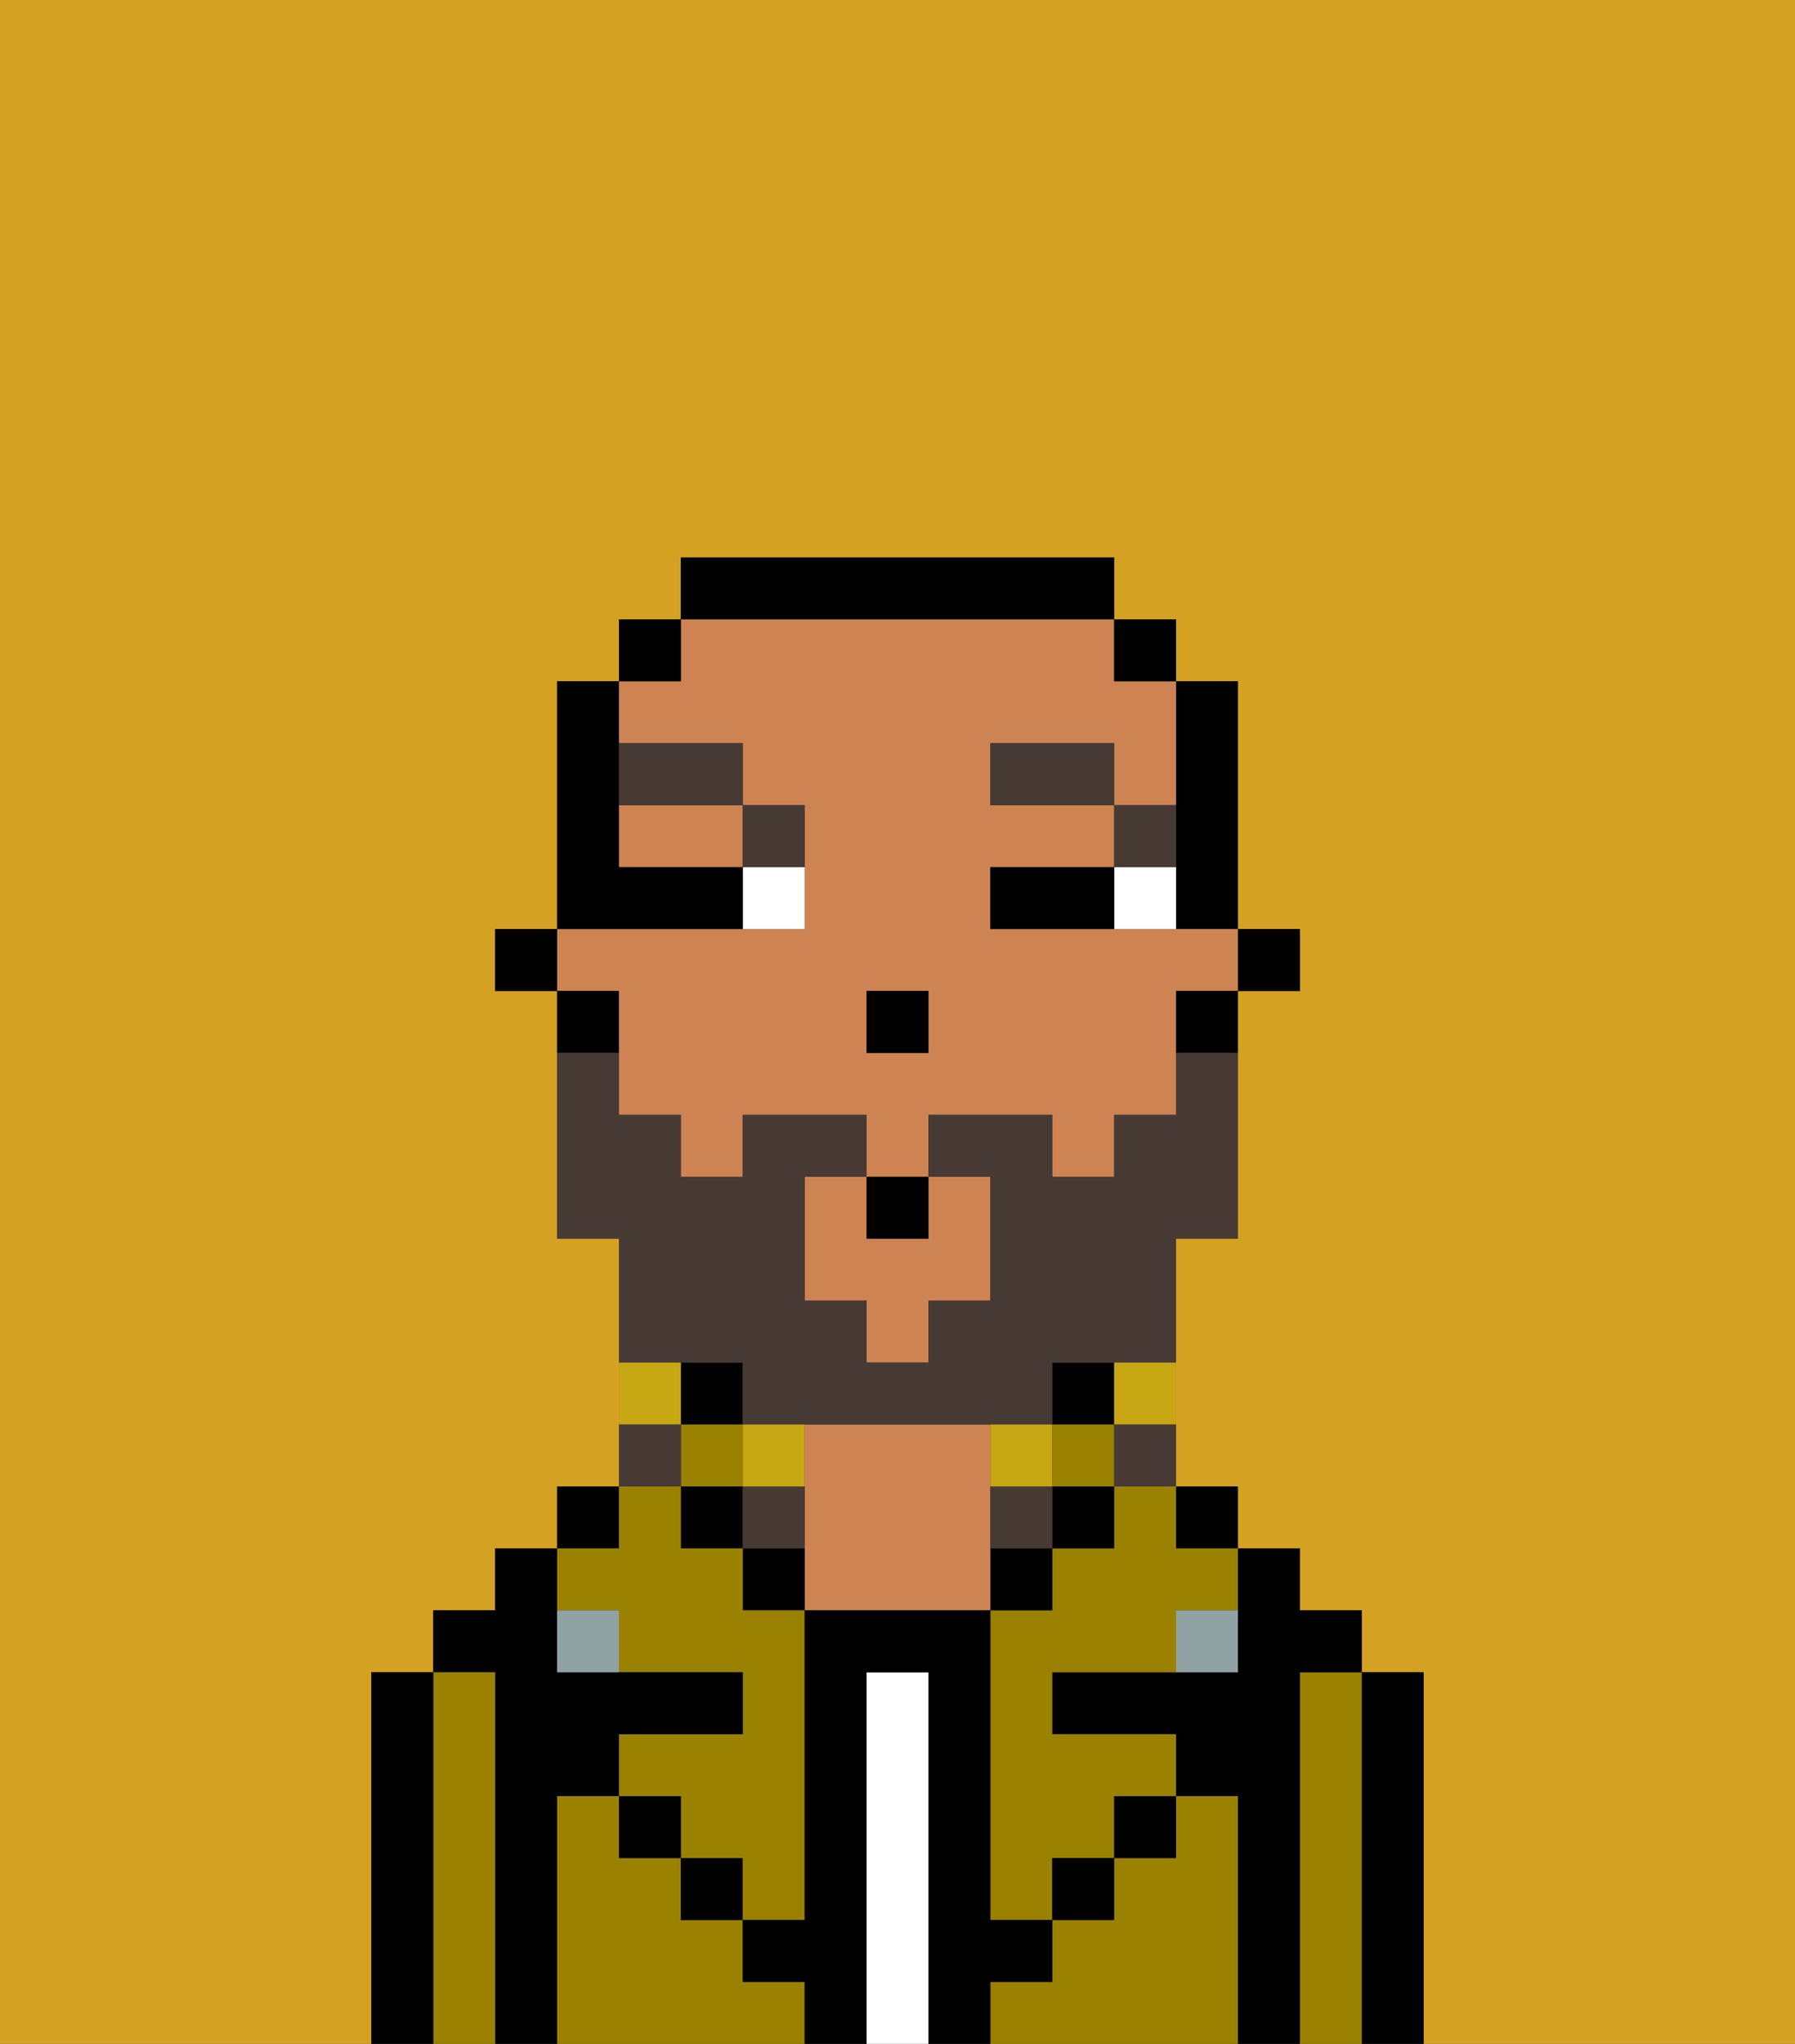 <svg xmlns="http://www.w3.org/2000/svg" viewBox="0 0 29 33"><rect x="0" y="0" width="29" height="33" fill="#333333" stroke="none"/><defs><style>polygon,rect,path{shape-rendering:crispedges;}.fb13-1{fill:#d4a122;}.fb13-2{fill:#000000;}.fb13-3{fill:#9b8100;}.fb13-4{fill:#ffffff;}.fb13-5{fill:#ce8452;}.fb13-6{fill:#90a2a3;}.fb13-7{fill:#ffffff;}.fb13-8{fill:#473a35;}.fb13-9{fill:#473a35;}.fb13-10{fill:#c8a715;}</style></defs><path class="fb13-1" d="M0,33H6V27H7V26H8V25H9V24h1V20H9V16H8V15H9V11h1V10h1V9h7v1h1v1h1v4h1v1H20v4H19v4h1v1h1v1h1v1h1v6h6V0H0Z"/><path class="fb13-2" d="M23,27H22v6h1V27Z"/><path class="fb13-3" d="M22,27H21v6h1V27Z"/><path class="fb13-2" d="M21,27h1V26H21V25H20v2H17v1h2v1h1v4h1V27Z"/><rect class="fb13-2" x="19" y="24" width="1" height="1"/><path class="fb13-3" d="M20,29H19v1H18v1H17v1H16v1h4V29Z"/><path class="fb13-3" d="M18,25H17v1H16v5h1V30h1V29h1V28H17V27h2V26h1V25H19V24H18Z"/><rect class="fb13-2" x="17" y="22" width="1" height="1"/><rect class="fb13-3" x="17" y="23" width="1" height="1"/><rect class="fb13-2" x="17" y="24" width="1" height="1"/><rect class="fb13-2" x="18" y="29" width="1" height="1"/><rect class="fb13-2" x="16" y="25" width="1" height="1"/><path class="fb13-4" d="M15,27H14v6h1V27Z"/><path class="fb13-5" d="M16,24V23H13v3h3V24Z"/><path class="fb13-2" d="M12,25v1h1V25Z"/><path class="fb13-3" d="M12,32V31H11V30H10V29H9v4h4V32Z"/><rect class="fb13-2" x="11" y="22" width="1" height="1"/><rect class="fb13-3" x="11" y="23" width="1" height="1"/><rect class="fb13-2" x="11" y="24" width="1" height="1"/><rect class="fb13-2" x="11" y="30" width="1" height="1"/><rect class="fb13-2" x="9" y="24" width="1" height="1"/><path class="fb13-3" d="M10,26v1h2v1H10v1h1v1h1v1h1V26H12V25H11V24H10v1H9v1Z"/><path class="fb13-2" d="M9,29h1V28h2V27H9V25H8v1H7v1H8v6H9V29Z"/><path class="fb13-3" d="M8,27H7v6H8V27Z"/><path class="fb13-2" d="M7,27H6v6H7V27Z"/><rect class="fb13-2" x="10" y="29" width="1" height="1"/><rect class="fb13-2" x="17" y="30" width="1" height="1"/><path class="fb13-2" d="M17,32V31H16V26H13v5H12v1h1v1h1V27h1v6h1V32Z"/><path class="fb13-6" d="M9,26v1h1V26Z"/><path class="fb13-6" d="M19,27h1V26H19Z"/><rect class="fb13-2" x="20" y="15" width="1" height="1"/><path class="fb13-2" d="M19,14v1h1V11H19v3Z"/><path class="fb13-5" d="M10,14h2V13H10Z"/><path class="fb13-5" d="M14,20V19H13v2h1v1h1V21h1V19H15v1Z"/><path class="fb13-5" d="M10,17v1h1v1h1V18h2v1h1V18h2v1h1V18h1V16h1V15H16V14h2V13H16V12h2v1h1V11H18V10H11v1H10v1h2v1h1v2H9v1h1Zm4-1h1v1H14Z"/><path class="fb13-2" d="M19,17h1V16H19Z"/><rect class="fb13-2" x="18" y="10" width="1" height="1"/><path class="fb13-2" d="M18,10V9H11v1h7Z"/><rect class="fb13-2" x="10" y="10" width="1" height="1"/><path class="fb13-2" d="M10,16H9v1h1Z"/><rect class="fb13-2" x="8" y="15" width="1" height="1"/><rect class="fb13-2" x="14" y="16" width="1" height="1"/><path class="fb13-7" d="M18,14v1h1V14Z"/><path class="fb13-7" d="M12,15h1V14H12Z"/><path class="fb13-2" d="M17,14H16v1h2V14Z"/><path class="fb13-2" d="M12,15V14H10V11H9v4h3Z"/><path class="fb13-8" d="M19,13H18v1h1Z"/><rect class="fb13-8" x="16" y="12" width="2" height="1"/><path class="fb13-8" d="M13,14V13H12v1Z"/><path class="fb13-8" d="M12,13V12H10v1Z"/><path class="fb13-9" d="M12,22v1h5V22h2V20h1V17H19v1H18v1H17V18H15v1h1v2H15v1H14V21H13V19h1V18H12v1H11V18H10V17H9v3h1v2h2Z"/><path class="fb13-10" d="M18,23h1V22H18Z"/><path class="fb13-9" d="M18,24h1V23H18Z"/><path class="fb13-10" d="M17,24V23H16v1Z"/><path class="fb13-9" d="M16,24v1h1V24Z"/><path class="fb13-10" d="M13,24V23H12v1Z"/><path class="fb13-9" d="M13,24H12v1h1Z"/><path class="fb13-10" d="M11,22H10v1h1Z"/><path class="fb13-9" d="M11,23H10v1h1Z"/><rect class="fb13-2" x="14" y="19" width="1" height="1"/></svg>